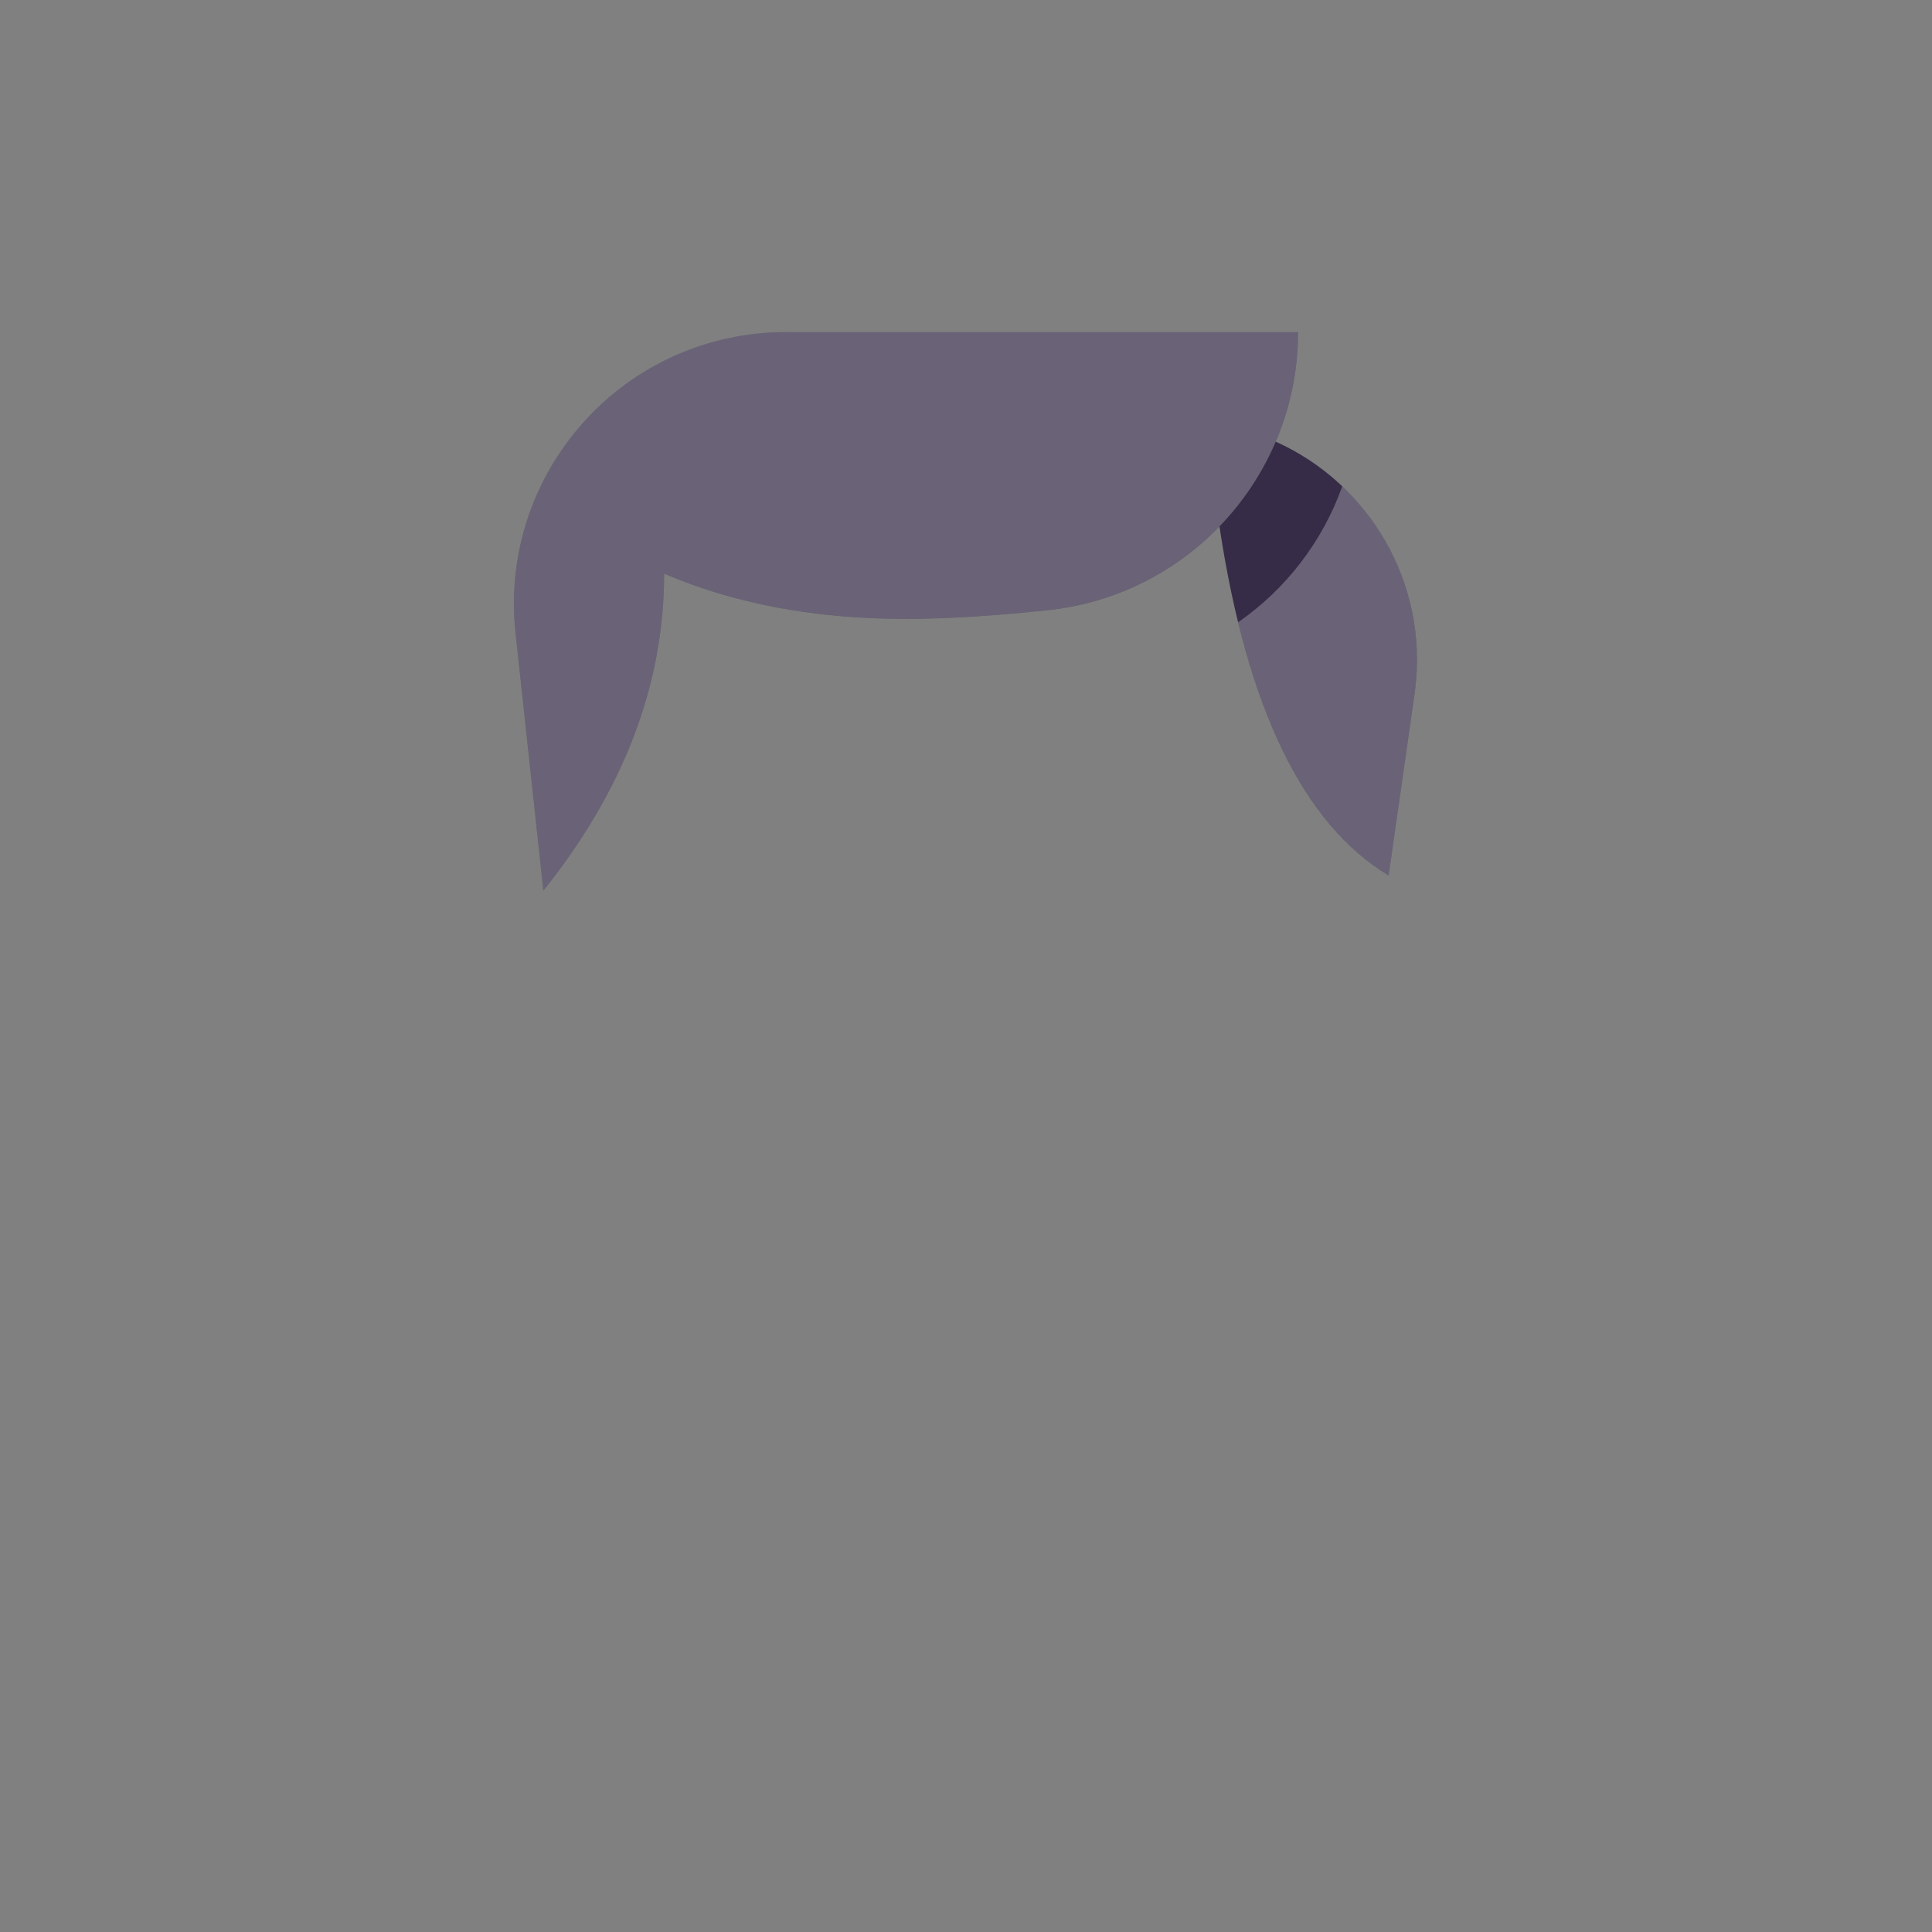 <svg height="64" viewBox="0 0 64 64" width="64" xmlns="http://www.w3.org/2000/svg"><rect x="0" y="0" width="64" height="64" fill="#808080" stroke="none"/><g fill="none" transform="translate(2 2)"><path d="m40.26 12.631c3.095 1.387 5.06 4.673 4.618 8.213-.006.046-.012.092-.018.138l-.86 6.019c-2.827-1.696-4.695-5.55-5.604-11.561-1.466 1.517-3.451 2.538-5.692 2.774-1.823.191-3.391.287-4.704.287-3 0-5.667-.5-8-1.5 0 3.667-1.333 7.167-4 10.5l-.922-8.533c-.534-4.942 3.039-9.381 7.981-9.915.321-.035.644-.052.967-.052h16.975c0 1.284-.263 2.513-.74 3.631z" fill="#362c47"/><path d="m40.26 12.631c-.447 1.048-1.081 1.998-1.864 2.808-1.466 1.517-3.451 2.538-5.692 2.774-1.823.191-3.391.287-4.704.287-3 0-5.667-.5-8-1.5 0 3.667-1.333 7.167-4 10.5l-.922-8.533c-.534-4.942 3.039-9.381 7.981-9.915.321-.035.644-.052.967-.052h16.975c0 1.284-.263 2.513-.74 3.631zm2.204 1.477c1.765 1.674 2.738 4.136 2.414 6.735-.006.046-.012.092-.018.138l-.86 6.019c-2.293-1.376-3.955-4.171-4.986-8.386 1.582-1.098 2.798-2.673 3.451-4.506z" fill="#fff" opacity=".259"/></g></svg>